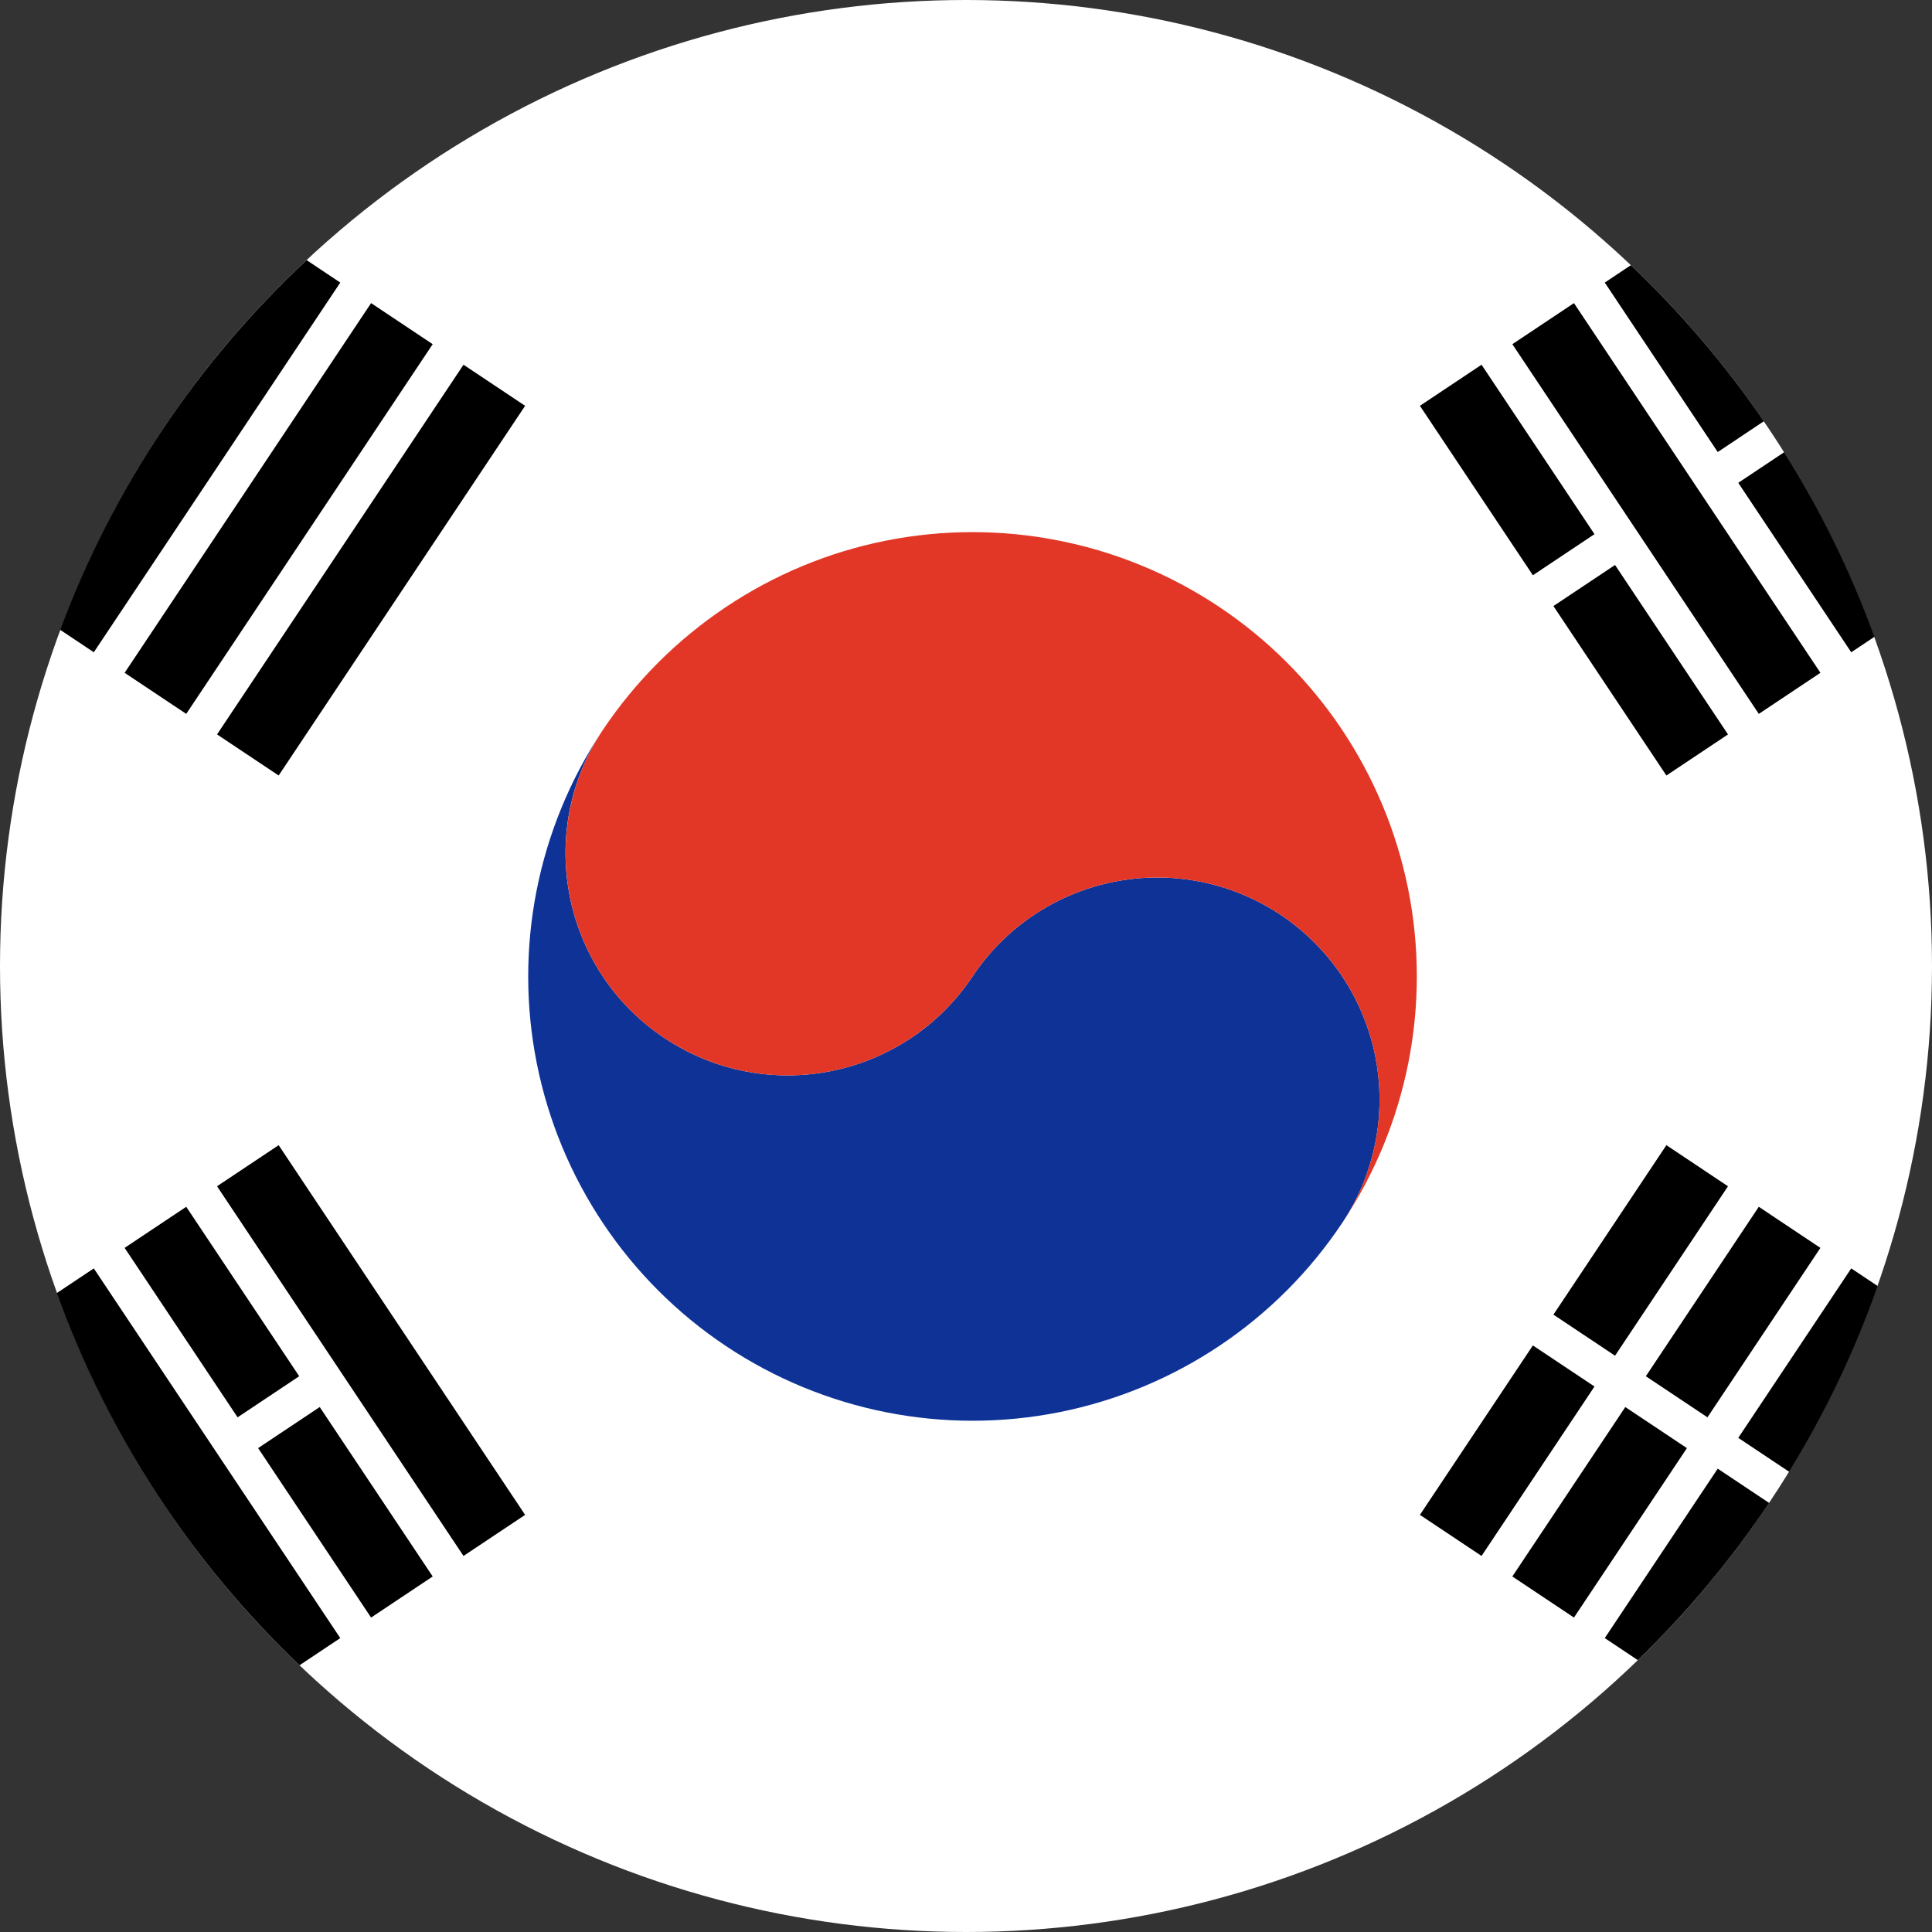 <svg width="120" height="120" viewBox="0 0 120 120" fill="none" xmlns="http://www.w3.org/2000/svg">
<rect x="0" y="0" width="120" height="120" fill="#333333" stroke="none"/>
<circle cx="60" cy="60" r="60" fill="white"/>
<path d="M60.405 60.648C56.178 66.989 47.611 68.703 41.27 64.475C34.944 60.258 33.224 51.719 37.415 45.383C33.376 51.465 31.912 58.9 33.344 66.061C34.779 73.237 39.007 79.55 45.097 83.61C51.187 87.67 58.64 89.145 65.817 87.709C72.994 86.274 79.307 82.046 83.367 75.956C85.397 72.911 86.134 69.185 85.417 65.596C84.699 62.008 82.585 58.851 79.54 56.821C76.495 54.791 72.769 54.054 69.18 54.772C65.591 55.489 62.435 57.603 60.405 60.648Z" fill="#0F3296"/>
<path d="M54.993 33.587C47.832 35.02 41.504 39.272 37.443 45.34C33.227 51.688 34.929 60.248 41.27 64.475C47.611 68.702 56.178 66.989 60.405 60.648C60.413 60.637 60.42 60.625 60.428 60.614C62.459 57.587 65.605 55.487 69.18 54.772C72.768 54.054 76.495 54.791 79.54 56.821C82.585 58.851 84.699 62.008 85.416 65.596C86.134 69.185 85.397 72.911 83.367 75.956C87.427 69.866 88.901 62.413 87.466 55.236C86.031 48.059 81.803 41.746 75.713 37.686C69.623 33.626 62.17 32.152 54.993 33.587Z" fill="#E23726"/>
<path d="M110.819 28.088C113.074 31.671 114.961 35.511 116.425 39.552L114.983 40.513L107.967 29.989L110.819 28.088Z" fill="black"/>
<path d="M101.295 16.471C104.378 19.397 107.15 22.646 109.557 26.165L106.691 28.076L99.675 17.551L101.295 16.471Z" fill="black"/>
<path d="M3.734 39.118C7.008 30.299 12.297 22.458 19.041 16.155L21.135 17.551L5.827 40.513L3.734 39.118Z" fill="black"/>
<path d="M111.128 91.415C113.351 87.806 115.202 83.943 116.628 79.88L114.983 78.783L107.967 89.308L111.128 91.415Z" fill="black"/>
<path d="M109.885 93.35L106.691 91.221L99.675 101.745L101.728 103.114C104.777 100.162 107.514 96.889 109.885 93.35Z" fill="black"/>
<path d="M3.527 80.317C6.714 89.174 11.926 97.066 18.604 103.433L21.135 101.745L5.827 78.783L3.527 80.317Z" fill="black"/>
<path d="M13.481 73.681L28.789 96.643L32.616 94.091L17.308 71.129L13.481 73.681Z" fill="black"/>
<path d="M16.032 89.945L23.049 100.47L26.876 97.918L19.859 87.394L16.032 89.945Z" fill="black"/>
<path d="M7.741 77.508L14.757 88.032L18.584 85.48L11.568 74.956L7.741 77.508Z" fill="black"/>
<path d="M7.741 41.789L23.049 18.827L26.875 21.378L11.568 44.34L7.741 41.789Z" fill="black"/>
<path d="M13.481 45.616L28.789 22.654L32.616 25.205L17.308 48.167L13.481 45.616Z" fill="black"/>
<path d="M88.194 94.091L95.21 83.567L99.037 86.118L92.021 96.643L88.194 94.091Z" fill="black"/>
<path d="M96.486 81.654L100.313 84.205L107.329 73.681L103.502 71.129L96.486 81.654Z" fill="black"/>
<path d="M93.934 97.918L100.951 87.394L104.778 89.945L97.761 100.47L93.934 97.918Z" fill="black"/>
<path d="M106.053 88.032L102.226 85.481L109.242 74.956L113.069 77.508L106.053 88.032Z" fill="black"/>
<path d="M88.194 25.205L95.21 35.73L99.037 33.178L92.021 22.654L88.194 25.205Z" fill="black"/>
<path d="M96.486 37.643L103.502 48.167L107.329 45.616L100.313 35.092L96.486 37.643Z" fill="black"/>
<path d="M109.243 44.34L93.935 21.378L97.762 18.827L113.07 41.789L109.243 44.34Z" fill="black"/>
</svg>
